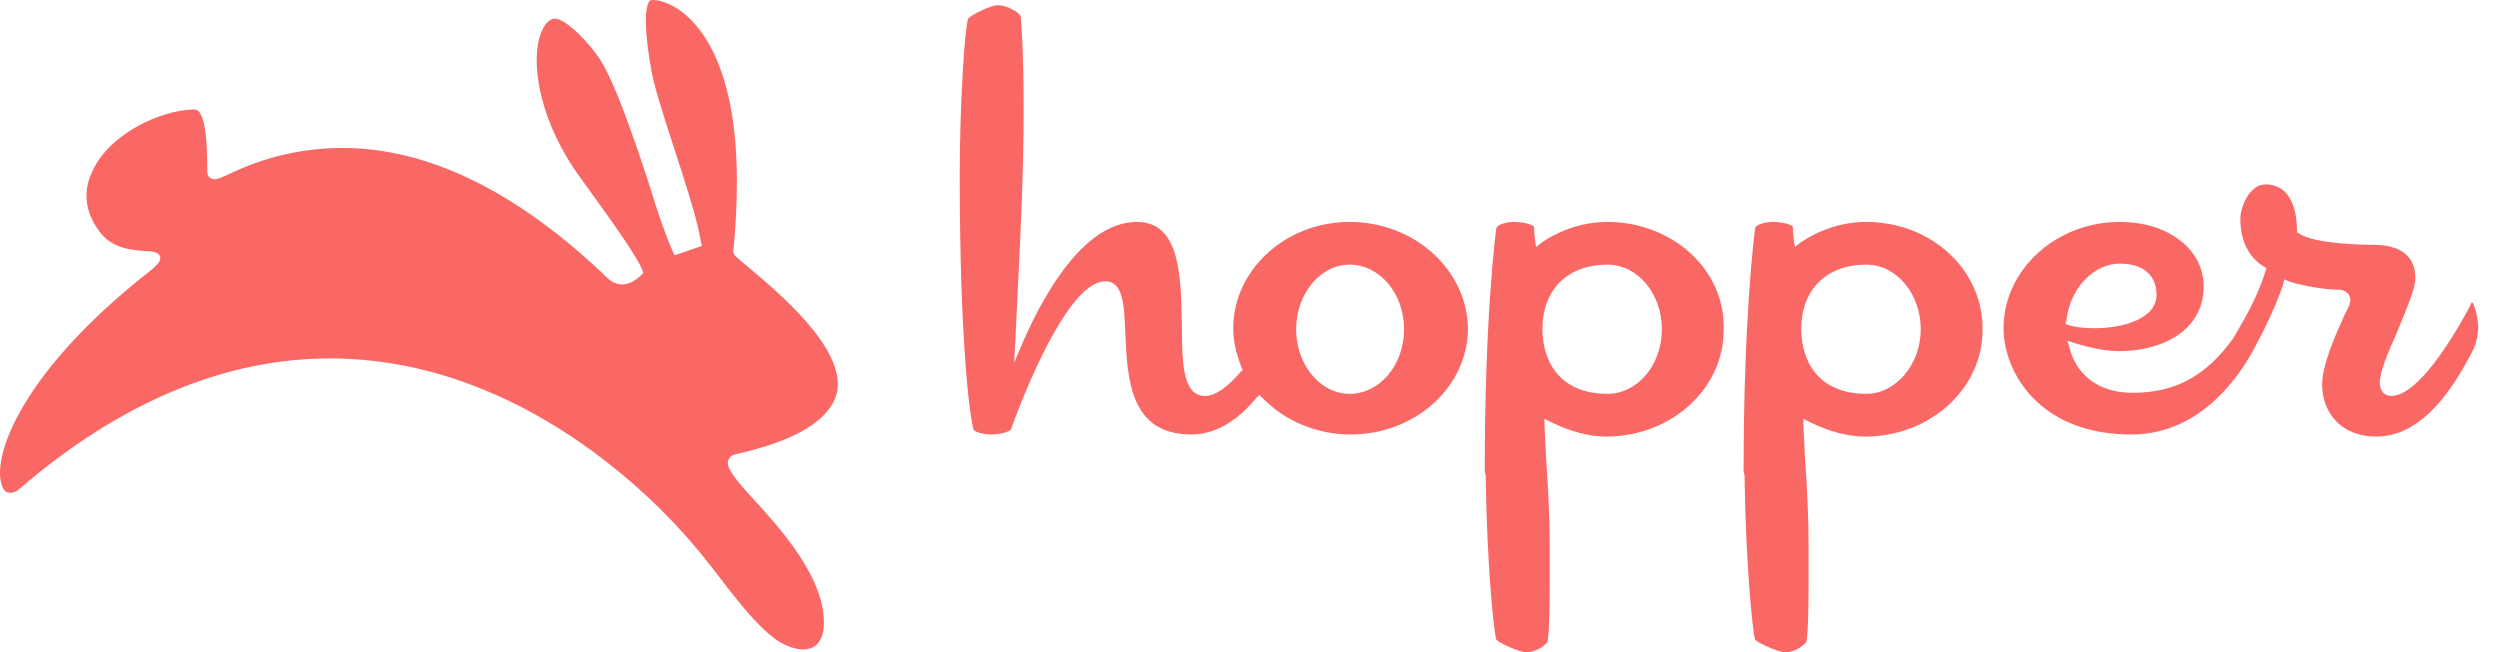 <svg xmlns="http://www.w3.org/2000/svg" width="92" height="24" viewBox="0 0 92 24" fill="none">
  <g clip-path="url(#clip0_4206_29573)">
    <path fill-rule="evenodd" clip-rule="evenodd"
      d="M59.152 8.167C61.543 8.167 63.51 9.931 63.432 12.154C63.432 14.302 61.504 16.065 59.113 16.065C58.468 16.065 57.786 15.88 57.103 15.545L57.069 15.528L56.838 15.414V15.643C56.876 16.564 56.915 17.177 56.953 17.752C56.962 17.921 56.97 18.085 56.978 18.247L56.982 18.322C56.984 18.359 56.986 18.397 56.988 18.434L56.991 18.509C57.013 18.985 57.03 19.472 57.03 20.085L57.03 20.13V21.51C57.03 23.274 56.953 23.58 56.953 23.619C56.917 23.692 56.601 23.973 56.238 24H56.112C55.88 23.973 55.211 23.688 55.064 23.542C54.948 23.159 54.716 20.475 54.678 17.752V17.745L54.678 17.695C54.678 17.514 54.675 17.443 54.642 17.375L54.639 17.369V17.292C54.639 11.733 55.025 8.665 55.064 8.397C55.102 8.244 55.488 8.167 55.719 8.167C55.985 8.167 56.401 8.241 56.45 8.354L56.452 8.359L56.452 8.363C56.453 8.391 56.455 8.57 56.489 8.842L56.491 8.857L56.529 9.087L56.722 8.934C57.455 8.435 58.303 8.167 59.152 8.167ZM68.677 8.167C71.068 8.167 72.997 9.931 72.958 12.154C72.958 14.302 71.03 16.065 68.639 16.065C67.994 16.065 67.312 15.88 66.629 15.545L66.595 15.528L66.364 15.414V15.643C66.402 16.525 66.441 17.139 66.479 17.714C66.493 18.003 66.507 18.268 66.519 18.535L66.522 18.604L66.525 18.674C66.543 19.095 66.556 19.531 66.556 20.088L66.556 20.13V21.51C66.556 23.274 66.479 23.58 66.479 23.619C66.442 23.692 66.126 23.973 65.764 24H65.637C65.406 23.973 64.736 23.688 64.589 23.542C64.474 23.159 64.242 20.475 64.204 17.752V17.745L64.204 17.695C64.204 17.514 64.201 17.443 64.168 17.375L64.165 17.369V17.292C64.165 11.733 64.551 8.665 64.589 8.397C64.628 8.244 65.014 8.167 65.245 8.167C65.511 8.167 65.927 8.241 65.976 8.354L65.978 8.359L65.978 8.363C65.978 8.391 65.981 8.57 66.015 8.842L66.016 8.857L66.055 9.087L66.248 8.934C66.981 8.435 67.829 8.167 68.677 8.167ZM24.018 0C24.751 0 26.718 0.959 27.065 5.291C27.219 7.17 26.988 9.164 26.988 9.24C26.988 9.316 27.006 9.363 27.084 9.442L27.094 9.451C27.177 9.533 27.32 9.647 27.566 9.854C28.608 10.736 31.114 12.806 30.806 14.417C30.574 15.452 29.302 16.219 27.065 16.717C26.872 16.756 26.833 16.87 26.795 16.947C26.718 17.216 27.026 17.599 27.759 18.404C28.646 19.363 29.996 20.896 30.266 22.353C30.381 22.967 30.304 23.427 30.112 23.657C29.842 24.002 29.263 23.964 28.685 23.619C28.11 23.258 27.513 22.568 26.928 21.825L26.882 21.767C26.821 21.688 26.759 21.609 26.698 21.53L26.653 21.471C26.615 21.421 26.577 21.371 26.539 21.322L26.471 21.233L26.448 21.203C26.139 20.82 25.831 20.398 25.522 20.053C24.172 18.442 19.159 13.19 12.14 13.19C8.283 13.19 4.427 14.8 0.724 17.982C0.609 18.097 0.493 18.136 0.377 18.136C0.184 18.136 0.107 17.982 0.069 17.867C-0.317 16.756 0.84 13.611 5.622 9.892C5.658 9.857 5.693 9.823 5.727 9.791L5.743 9.774C5.846 9.671 5.92 9.572 5.892 9.432C5.815 9.279 5.622 9.24 5.352 9.24C4.889 9.202 4.118 9.164 3.655 8.512C3.115 7.783 3.038 7.017 3.424 6.25C4.041 4.946 5.854 4.064 7.126 4.026C7.203 4.026 7.281 4.064 7.319 4.103C7.512 4.321 7.587 4.911 7.614 5.551L7.615 5.598C7.62 5.723 7.623 5.85 7.625 5.977L7.626 6.031C7.627 6.131 7.628 6.229 7.628 6.326C7.628 6.43 7.659 6.471 7.693 6.507L7.701 6.514C7.702 6.516 7.703 6.517 7.705 6.518C7.743 6.557 7.782 6.595 7.898 6.595C8.013 6.595 8.206 6.518 8.515 6.365C9.247 6.02 10.674 5.445 12.603 5.445C15.765 5.445 19.043 7.055 22.321 10.199C22.514 10.391 22.707 10.467 22.9 10.467C23.28 10.467 23.586 10.131 23.594 10.123L23.671 10.046L23.633 9.931C23.517 9.586 22.823 8.55 21.396 6.595C19.892 4.563 19.544 2.454 19.853 1.38C19.967 1.003 20.118 0.775 20.343 0.694L20.354 0.69H20.431C20.817 0.69 21.704 1.572 22.128 2.262C22.484 2.843 22.906 3.921 23.307 5.061L23.331 5.131L23.358 5.207C23.385 5.283 23.411 5.359 23.437 5.436L23.473 5.54C23.623 5.977 23.767 6.413 23.902 6.825C24.207 7.848 24.512 8.684 24.743 9.221L24.751 9.24L24.828 9.394L25.831 9.049L25.792 8.895C25.702 8.297 25.424 7.372 25.105 6.376L25.08 6.299C25.059 6.235 25.039 6.171 25.018 6.106L24.993 6.028C24.938 5.86 24.883 5.691 24.828 5.521C24.442 4.333 24.095 3.259 23.98 2.646C23.71 1.15 23.71 0.307 23.902 0.038C23.941 0 23.98 0 24.018 0ZM83.371 6.787C84.402 6.787 84.526 7.951 84.528 8.458L84.528 8.474V8.55L84.605 8.589C85.161 8.994 87.138 9.01 87.329 9.01L87.343 9.01C88.346 9.01 88.886 9.432 88.886 10.237C88.886 10.529 88.702 11.021 88.486 11.551L88.467 11.598L88.448 11.646C88.405 11.749 88.362 11.854 88.319 11.958L88.289 12.03L88.279 12.054L88.26 12.102C88.237 12.158 88.214 12.214 88.192 12.27C87.845 13.036 87.575 13.726 87.575 14.072C87.575 14.378 87.729 14.57 87.999 14.57C88.963 14.57 90.236 12.499 90.891 11.273C90.928 11.165 90.964 11.124 90.968 11.12C91.045 11.158 91.162 11.541 91.2 12.001C91.2 12.3 91.126 12.6 91.051 12.792L91.046 12.806L91.007 12.883C90.583 13.688 89.387 16.065 87.459 16.065C86.071 16.065 85.454 15.107 85.454 14.148C85.454 13.428 85.944 12.332 86.29 11.566L86.302 11.541L86.418 11.311L86.456 11.234C86.456 11.158 86.495 11.119 86.495 11.043C86.495 10.812 86.302 10.659 86.032 10.659C85.383 10.659 84.432 10.434 84.226 10.355L84.22 10.352L84.065 10.276L84.026 10.429C83.932 10.775 83.63 11.508 83.269 12.225L83.242 12.277C83.183 12.394 83.122 12.51 83.061 12.623L83.024 12.691L82.986 12.768C82.6 13.496 81.173 15.989 78.435 15.989C75.002 15.989 73.73 13.65 73.73 12.078C73.73 9.931 75.658 8.167 78.01 8.167C79.784 8.167 81.096 9.164 81.096 10.544C81.096 12.193 79.514 12.921 78.01 12.921C77.482 12.921 76.953 12.811 76.353 12.627L76.313 12.614L76.082 12.538L76.159 12.806C76.429 13.841 77.278 14.455 78.473 14.455C80.055 14.455 81.173 13.841 82.175 12.461C82.481 11.93 83.05 11.025 83.361 10.003L83.371 9.969L83.409 9.892L83.332 9.816C83.294 9.816 83.294 9.816 83.255 9.777C83.024 9.624 82.445 9.164 82.445 8.052C82.445 7.592 82.792 6.787 83.371 6.787ZM36.706 0.192C37.092 0.192 37.478 0.46 37.555 0.575C37.593 0.805 37.67 2.032 37.67 4.064C37.67 6.312 37.56 8.524 37.447 10.842L37.439 11.004L37.324 13.343L37.632 12.614C38.519 10.582 39.984 8.167 41.836 8.167C43.455 8.167 43.455 10.199 43.494 11.963C43.494 13.381 43.532 14.57 44.342 14.57C44.724 14.57 45.143 14.27 45.637 13.707L45.654 13.688L45.731 13.611L45.692 13.535C45.499 13.036 45.384 12.576 45.384 12.078C45.384 9.931 47.312 8.167 49.665 8.167C52.056 8.167 53.984 9.931 54.022 12.078C54.022 14.225 52.094 15.989 49.703 15.989C48.481 15.989 47.297 15.5 46.488 14.672L46.464 14.647L46.348 14.532L46.232 14.647C45.499 15.528 44.689 15.989 43.841 15.989C41.566 15.989 41.489 13.918 41.411 12.27C41.373 11.234 41.334 10.352 40.678 10.352C39.457 10.352 38.008 13.622 37.268 15.622L37.246 15.682L37.208 15.797C37.13 15.912 36.745 15.989 36.475 15.989C36.247 15.989 35.87 15.914 35.821 15.802L35.819 15.797V15.759C35.704 15.414 35.318 12.73 35.318 6.441C35.318 3.758 35.511 0.959 35.627 0.69C35.742 0.537 36.475 0.192 36.706 0.192ZM49.665 9.739C48.585 9.739 47.698 10.812 47.698 12.116C47.698 13.42 48.585 14.493 49.665 14.493C50.783 14.493 51.67 13.42 51.67 12.116C51.67 10.812 50.783 9.739 49.665 9.739ZM59.152 9.739C57.686 9.739 56.761 10.659 56.761 12.116C56.761 13.266 57.378 14.493 59.152 14.493C60.27 14.493 61.157 13.42 61.157 12.116C61.157 10.812 60.27 9.739 59.152 9.739ZM68.677 9.739C67.212 9.739 66.286 10.659 66.286 12.116C66.286 13.266 66.903 14.493 68.677 14.493C69.757 14.493 70.683 13.42 70.683 12.116C70.683 10.812 69.796 9.739 68.677 9.739ZM78.01 9.701C77.056 9.701 76.177 10.602 76.047 11.774L76.044 11.809L76.005 11.924L76.121 11.963C76.352 12.039 76.661 12.078 77.085 12.078C78.126 12.078 79.36 11.733 79.36 10.851C79.36 10.122 78.859 9.701 78.01 9.701Z"
      fill="#FA6866" />
  </g>
  <defs>
    <clipPath id="clip0_4206_29573">
      <rect width="91.2" height="24" fill="white" />
    </clipPath>
  </defs>
</svg>